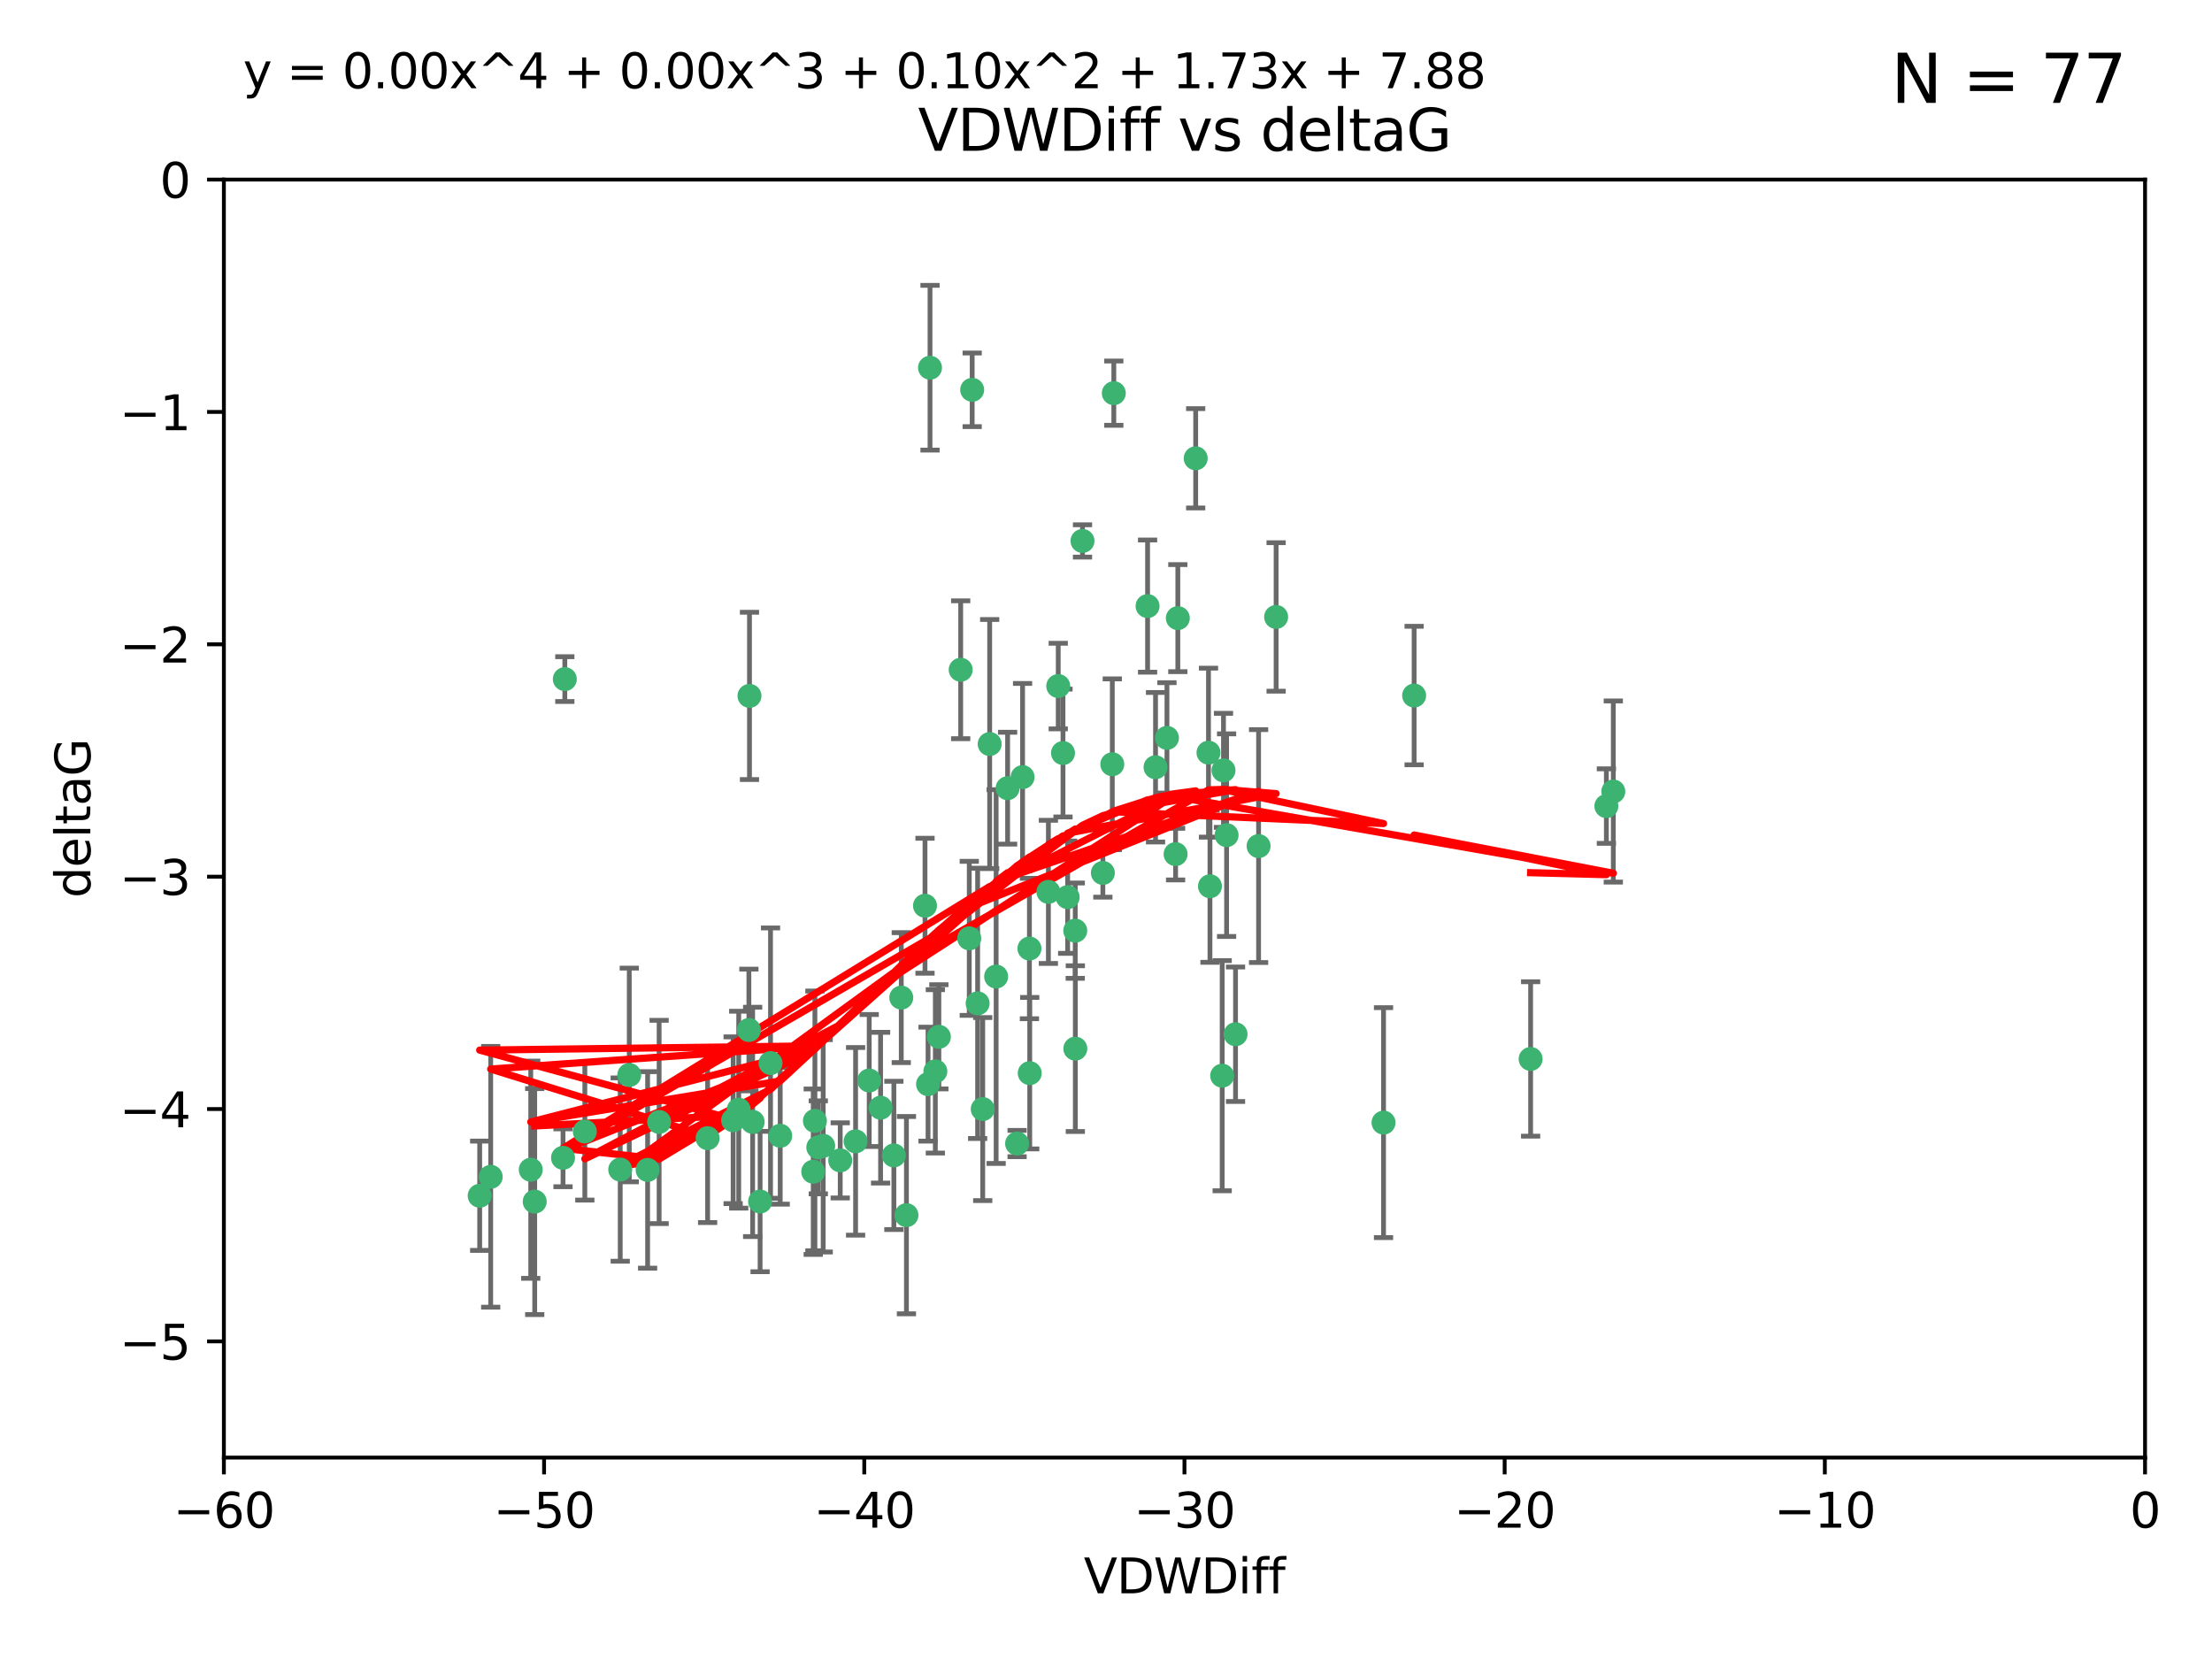 <?xml version="1.0" encoding="utf-8" standalone="no"?>
<!DOCTYPE svg PUBLIC "-//W3C//DTD SVG 1.1//EN"
  "http://www.w3.org/Graphics/SVG/1.1/DTD/svg11.dtd">
<svg xmlns:xlink="http://www.w3.org/1999/xlink" width="460.8pt" height="345.6pt" viewBox="0 0 460.8 345.6" xmlns="http://www.w3.org/2000/svg" version="1.1">
 <defs>
  <style type="text/css">*{stroke-linejoin: round; stroke-linecap: butt}</style>
 </defs>
 <g id="figure_1">
  <g id="patch_1">
   <path d="M 0 345.6 
L 460.8 345.6 
L 460.8 0 
L 0 0 
z
" style="fill: #ffffff"/>
  </g>
  <g id="axes_1">
   <g id="patch_2">
    <path d="M 46.64 303.64 
L 446.85 303.64 
L 446.85 37.411 
L 46.64 37.411 
z
" style="fill: #ffffff"/>
   </g>
   <g id="PathCollection_1">
    <defs>
     <path id="m364af6dcf5" d="M 0 1.118 
C 0.297 1.118 0.581 1 0.791 0.791 
C 1 0.581 1.118 0.297 1.118 0 
C 1.118 -0.297 1 -0.581 0.791 -0.791 
C 0.581 -1 0.297 -1.118 0 -1.118 
C -0.297 -1.118 -0.581 -1 -0.791 -0.791 
C -1 -0.581 -1.118 -0.297 -1.118 0 
C -1.118 0.297 -1 0.581 -0.791 0.791 
C -0.581 1 -0.297 1.118 0 1.118 
z
" style="stroke: #3cb371"/>
    </defs>
    <g clip-path="url(#p3b9bb4203b)">
     <use xlink:href="#m364af6dcf5" x="111.391" y="250.316" style="fill: #3cb371; stroke: #3cb371"/>
     <use xlink:href="#m364af6dcf5" x="153.89" y="231.167" style="fill: #3cb371; stroke: #3cb371"/>
     <use xlink:href="#m364af6dcf5" x="147.41" y="237.101" style="fill: #3cb371; stroke: #3cb371"/>
     <use xlink:href="#m364af6dcf5" x="102.222" y="245.151" style="fill: #3cb371; stroke: #3cb371"/>
     <use xlink:href="#m364af6dcf5" x="170.466" y="239.012" style="fill: #3cb371; stroke: #3cb371"/>
     <use xlink:href="#m364af6dcf5" x="99.927" y="249.096" style="fill: #3cb371; stroke: #3cb371"/>
     <use xlink:href="#m364af6dcf5" x="152.724" y="233.364" style="fill: #3cb371; stroke: #3cb371"/>
     <use xlink:href="#m364af6dcf5" x="129.205" y="243.641" style="fill: #3cb371; stroke: #3cb371"/>
     <use xlink:href="#m364af6dcf5" x="160.515" y="221.462" style="fill: #3cb371; stroke: #3cb371"/>
     <use xlink:href="#m364af6dcf5" x="181.071" y="225.088" style="fill: #3cb371; stroke: #3cb371"/>
     <use xlink:href="#m364af6dcf5" x="169.761" y="233.502" style="fill: #3cb371; stroke: #3cb371"/>
     <use xlink:href="#m364af6dcf5" x="110.566" y="243.675" style="fill: #3cb371; stroke: #3cb371"/>
     <use xlink:href="#m364af6dcf5" x="162.533" y="236.602" style="fill: #3cb371; stroke: #3cb371"/>
     <use xlink:href="#m364af6dcf5" x="171.486" y="238.695" style="fill: #3cb371; stroke: #3cb371"/>
     <use xlink:href="#m364af6dcf5" x="186.209" y="240.695" style="fill: #3cb371; stroke: #3cb371"/>
     <use xlink:href="#m364af6dcf5" x="131.089" y="223.937" style="fill: #3cb371; stroke: #3cb371"/>
     <use xlink:href="#m364af6dcf5" x="134.911" y="243.713" style="fill: #3cb371; stroke: #3cb371"/>
     <use xlink:href="#m364af6dcf5" x="156.79" y="233.712" style="fill: #3cb371; stroke: #3cb371"/>
     <use xlink:href="#m364af6dcf5" x="156.007" y="214.57" style="fill: #3cb371; stroke: #3cb371"/>
     <use xlink:href="#m364af6dcf5" x="175.035" y="241.73" style="fill: #3cb371; stroke: #3cb371"/>
     <use xlink:href="#m364af6dcf5" x="121.832" y="235.714" style="fill: #3cb371; stroke: #3cb371"/>
     <use xlink:href="#m364af6dcf5" x="169.413" y="244.088" style="fill: #3cb371; stroke: #3cb371"/>
     <use xlink:href="#m364af6dcf5" x="117.663" y="141.469" style="fill: #3cb371; stroke: #3cb371"/>
     <use xlink:href="#m364af6dcf5" x="193.74" y="76.602" style="fill: #3cb371; stroke: #3cb371"/>
     <use xlink:href="#m364af6dcf5" x="206.168" y="154.998" style="fill: #3cb371; stroke: #3cb371"/>
     <use xlink:href="#m364af6dcf5" x="117.288" y="241.193" style="fill: #3cb371; stroke: #3cb371"/>
     <use xlink:href="#m364af6dcf5" x="137.308" y="233.723" style="fill: #3cb371; stroke: #3cb371"/>
     <use xlink:href="#m364af6dcf5" x="158.341" y="250.302" style="fill: #3cb371; stroke: #3cb371"/>
     <use xlink:href="#m364af6dcf5" x="156.132" y="144.965" style="fill: #3cb371; stroke: #3cb371"/>
     <use xlink:href="#m364af6dcf5" x="214.511" y="223.559" style="fill: #3cb371; stroke: #3cb371"/>
     <use xlink:href="#m364af6dcf5" x="201.915" y="195.473" style="fill: #3cb371; stroke: #3cb371"/>
     <use xlink:href="#m364af6dcf5" x="223.993" y="193.873" style="fill: #3cb371; stroke: #3cb371"/>
     <use xlink:href="#m364af6dcf5" x="211.88" y="238.222" style="fill: #3cb371; stroke: #3cb371"/>
     <use xlink:href="#m364af6dcf5" x="178.237" y="237.76" style="fill: #3cb371; stroke: #3cb371"/>
     <use xlink:href="#m364af6dcf5" x="188.828" y="253.138" style="fill: #3cb371; stroke: #3cb371"/>
     <use xlink:href="#m364af6dcf5" x="224.011" y="218.451" style="fill: #3cb371; stroke: #3cb371"/>
     <use xlink:href="#m364af6dcf5" x="193.329" y="225.849" style="fill: #3cb371; stroke: #3cb371"/>
     <use xlink:href="#m364af6dcf5" x="202.523" y="81.207" style="fill: #3cb371; stroke: #3cb371"/>
     <use xlink:href="#m364af6dcf5" x="204.72" y="231.04" style="fill: #3cb371; stroke: #3cb371"/>
     <use xlink:href="#m364af6dcf5" x="245.364" y="128.766" style="fill: #3cb371; stroke: #3cb371"/>
     <use xlink:href="#m364af6dcf5" x="183.443" y="230.756" style="fill: #3cb371; stroke: #3cb371"/>
     <use xlink:href="#m364af6dcf5" x="195.583" y="215.989" style="fill: #3cb371; stroke: #3cb371"/>
     <use xlink:href="#m364af6dcf5" x="209.904" y="164.196" style="fill: #3cb371; stroke: #3cb371"/>
     <use xlink:href="#m364af6dcf5" x="207.515" y="203.435" style="fill: #3cb371; stroke: #3cb371"/>
     <use xlink:href="#m364af6dcf5" x="262.187" y="176.253" style="fill: #3cb371; stroke: #3cb371"/>
     <use xlink:href="#m364af6dcf5" x="200.128" y="139.522" style="fill: #3cb371; stroke: #3cb371"/>
     <use xlink:href="#m364af6dcf5" x="213.022" y="161.887" style="fill: #3cb371; stroke: #3cb371"/>
     <use xlink:href="#m364af6dcf5" x="220.451" y="142.919" style="fill: #3cb371; stroke: #3cb371"/>
     <use xlink:href="#m364af6dcf5" x="218.4" y="185.794" style="fill: #3cb371; stroke: #3cb371"/>
     <use xlink:href="#m364af6dcf5" x="232.028" y="81.905" style="fill: #3cb371; stroke: #3cb371"/>
     <use xlink:href="#m364af6dcf5" x="240.72" y="159.828" style="fill: #3cb371; stroke: #3cb371"/>
     <use xlink:href="#m364af6dcf5" x="244.897" y="177.928" style="fill: #3cb371; stroke: #3cb371"/>
     <use xlink:href="#m364af6dcf5" x="249.084" y="95.473" style="fill: #3cb371; stroke: #3cb371"/>
     <use xlink:href="#m364af6dcf5" x="229.746" y="181.846" style="fill: #3cb371; stroke: #3cb371"/>
     <use xlink:href="#m364af6dcf5" x="225.505" y="112.689" style="fill: #3cb371; stroke: #3cb371"/>
     <use xlink:href="#m364af6dcf5" x="192.695" y="188.681" style="fill: #3cb371; stroke: #3cb371"/>
     <use xlink:href="#m364af6dcf5" x="194.849" y="223.183" style="fill: #3cb371; stroke: #3cb371"/>
     <use xlink:href="#m364af6dcf5" x="214.448" y="197.597" style="fill: #3cb371; stroke: #3cb371"/>
     <use xlink:href="#m364af6dcf5" x="203.66" y="209.019" style="fill: #3cb371; stroke: #3cb371"/>
     <use xlink:href="#m364af6dcf5" x="221.442" y="156.873" style="fill: #3cb371; stroke: #3cb371"/>
     <use xlink:href="#m364af6dcf5" x="187.751" y="207.82" style="fill: #3cb371; stroke: #3cb371"/>
     <use xlink:href="#m364af6dcf5" x="251.752" y="156.793" style="fill: #3cb371; stroke: #3cb371"/>
     <use xlink:href="#m364af6dcf5" x="255.522" y="173.979" style="fill: #3cb371; stroke: #3cb371"/>
     <use xlink:href="#m364af6dcf5" x="239.062" y="126.26" style="fill: #3cb371; stroke: #3cb371"/>
     <use xlink:href="#m364af6dcf5" x="222.412" y="186.895" style="fill: #3cb371; stroke: #3cb371"/>
     <use xlink:href="#m364af6dcf5" x="265.84" y="128.52" style="fill: #3cb371; stroke: #3cb371"/>
     <use xlink:href="#m364af6dcf5" x="254.876" y="160.478" style="fill: #3cb371; stroke: #3cb371"/>
     <use xlink:href="#m364af6dcf5" x="252.06" y="184.622" style="fill: #3cb371; stroke: #3cb371"/>
     <use xlink:href="#m364af6dcf5" x="254.602" y="224.085" style="fill: #3cb371; stroke: #3cb371"/>
     <use xlink:href="#m364af6dcf5" x="288.215" y="233.861" style="fill: #3cb371; stroke: #3cb371"/>
     <use xlink:href="#m364af6dcf5" x="231.711" y="159.21" style="fill: #3cb371; stroke: #3cb371"/>
     <use xlink:href="#m364af6dcf5" x="257.384" y="215.451" style="fill: #3cb371; stroke: #3cb371"/>
     <use xlink:href="#m364af6dcf5" x="243.098" y="153.713" style="fill: #3cb371; stroke: #3cb371"/>
     <use xlink:href="#m364af6dcf5" x="336.082" y="164.886" style="fill: #3cb371; stroke: #3cb371"/>
     <use xlink:href="#m364af6dcf5" x="294.588" y="144.894" style="fill: #3cb371; stroke: #3cb371"/>
     <use xlink:href="#m364af6dcf5" x="334.635" y="167.925" style="fill: #3cb371; stroke: #3cb371"/>
     <use xlink:href="#m364af6dcf5" x="318.857" y="220.6" style="fill: #3cb371; stroke: #3cb371"/>
    </g>
   </g>
   <g id="matplotlib.axis_1">
    <g id="xtick_1">
     <g id="line2d_1">
      <defs>
       <path id="m3ef38b5db6" d="M 0 0 
L 0 3.5 
" style="stroke: #000000; stroke-width: 0.8"/>
      </defs>
      <g>
       <use xlink:href="#m3ef38b5db6" x="46.64" y="303.64" style="stroke: #000000; stroke-width: 0.8"/>
      </g>
     </g>
     <g id="text_1">
      <!-- −60 -->
      <g transform="translate(36.088 318.238)scale(0.1 -0.1)">
       <defs>
        <path id="DejaVuSans-2212" d="M 678 2272 
L 4684 2272 
L 4684 1741 
L 678 1741 
L 678 2272 
z
" transform="scale(0.016)"/>
        <path id="DejaVuSans-36" d="M 2113 2584 
Q 1688 2584 1439 2293 
Q 1191 2003 1191 1497 
Q 1191 994 1439 701 
Q 1688 409 2113 409 
Q 2538 409 2786 701 
Q 3034 994 3034 1497 
Q 3034 2003 2786 2293 
Q 2538 2584 2113 2584 
z
M 3366 4563 
L 3366 3988 
Q 3128 4100 2886 4159 
Q 2644 4219 2406 4219 
Q 1781 4219 1451 3797 
Q 1122 3375 1075 2522 
Q 1259 2794 1537 2939 
Q 1816 3084 2150 3084 
Q 2853 3084 3261 2657 
Q 3669 2231 3669 1497 
Q 3669 778 3244 343 
Q 2819 -91 2113 -91 
Q 1303 -91 875 529 
Q 447 1150 447 2328 
Q 447 3434 972 4092 
Q 1497 4750 2381 4750 
Q 2619 4750 2861 4703 
Q 3103 4656 3366 4563 
z
" transform="scale(0.016)"/>
        <path id="DejaVuSans-30" d="M 2034 4250 
Q 1547 4250 1301 3770 
Q 1056 3291 1056 2328 
Q 1056 1369 1301 889 
Q 1547 409 2034 409 
Q 2525 409 2770 889 
Q 3016 1369 3016 2328 
Q 3016 3291 2770 3770 
Q 2525 4250 2034 4250 
z
M 2034 4750 
Q 2819 4750 3233 4129 
Q 3647 3509 3647 2328 
Q 3647 1150 3233 529 
Q 2819 -91 2034 -91 
Q 1250 -91 836 529 
Q 422 1150 422 2328 
Q 422 3509 836 4129 
Q 1250 4750 2034 4750 
z
" transform="scale(0.016)"/>
       </defs>
       <use xlink:href="#DejaVuSans-2212"/>
       <use xlink:href="#DejaVuSans-36" x="83.789"/>
       <use xlink:href="#DejaVuSans-30" x="147.412"/>
      </g>
     </g>
    </g>
    <g id="xtick_2">
     <g id="line2d_2">
      <g>
       <use xlink:href="#m3ef38b5db6" x="113.342" y="303.64" style="stroke: #000000; stroke-width: 0.8"/>
      </g>
     </g>
     <g id="text_2">
      <!-- −50 -->
      <g transform="translate(102.789 318.238)scale(0.1 -0.1)">
       <defs>
        <path id="DejaVuSans-35" d="M 691 4666 
L 3169 4666 
L 3169 4134 
L 1269 4134 
L 1269 2991 
Q 1406 3038 1543 3061 
Q 1681 3084 1819 3084 
Q 2600 3084 3056 2656 
Q 3513 2228 3513 1497 
Q 3513 744 3044 326 
Q 2575 -91 1722 -91 
Q 1428 -91 1123 -41 
Q 819 9 494 109 
L 494 744 
Q 775 591 1075 516 
Q 1375 441 1709 441 
Q 2250 441 2565 725 
Q 2881 1009 2881 1497 
Q 2881 1984 2565 2268 
Q 2250 2553 1709 2553 
Q 1456 2553 1204 2497 
Q 953 2441 691 2322 
L 691 4666 
z
" transform="scale(0.016)"/>
       </defs>
       <use xlink:href="#DejaVuSans-2212"/>
       <use xlink:href="#DejaVuSans-35" x="83.789"/>
       <use xlink:href="#DejaVuSans-30" x="147.412"/>
      </g>
     </g>
    </g>
    <g id="xtick_3">
     <g id="line2d_3">
      <g>
       <use xlink:href="#m3ef38b5db6" x="180.043" y="303.64" style="stroke: #000000; stroke-width: 0.8"/>
      </g>
     </g>
     <g id="text_3">
      <!-- −40 -->
      <g transform="translate(169.491 318.238)scale(0.1 -0.1)">
       <defs>
        <path id="DejaVuSans-34" d="M 2419 4116 
L 825 1625 
L 2419 1625 
L 2419 4116 
z
M 2253 4666 
L 3047 4666 
L 3047 1625 
L 3713 1625 
L 3713 1100 
L 3047 1100 
L 3047 0 
L 2419 0 
L 2419 1100 
L 313 1100 
L 313 1709 
L 2253 4666 
z
" transform="scale(0.016)"/>
       </defs>
       <use xlink:href="#DejaVuSans-2212"/>
       <use xlink:href="#DejaVuSans-34" x="83.789"/>
       <use xlink:href="#DejaVuSans-30" x="147.412"/>
      </g>
     </g>
    </g>
    <g id="xtick_4">
     <g id="line2d_4">
      <g>
       <use xlink:href="#m3ef38b5db6" x="246.745" y="303.64" style="stroke: #000000; stroke-width: 0.8"/>
      </g>
     </g>
     <g id="text_4">
      <!-- −30 -->
      <g transform="translate(236.193 318.238)scale(0.1 -0.1)">
       <defs>
        <path id="DejaVuSans-33" d="M 2597 2516 
Q 3050 2419 3304 2112 
Q 3559 1806 3559 1356 
Q 3559 666 3084 287 
Q 2609 -91 1734 -91 
Q 1441 -91 1130 -33 
Q 819 25 488 141 
L 488 750 
Q 750 597 1062 519 
Q 1375 441 1716 441 
Q 2309 441 2620 675 
Q 2931 909 2931 1356 
Q 2931 1769 2642 2001 
Q 2353 2234 1838 2234 
L 1294 2234 
L 1294 2753 
L 1863 2753 
Q 2328 2753 2575 2939 
Q 2822 3125 2822 3475 
Q 2822 3834 2567 4026 
Q 2313 4219 1838 4219 
Q 1578 4219 1281 4162 
Q 984 4106 628 3988 
L 628 4550 
Q 988 4650 1302 4700 
Q 1616 4750 1894 4750 
Q 2613 4750 3031 4423 
Q 3450 4097 3450 3541 
Q 3450 3153 3228 2886 
Q 3006 2619 2597 2516 
z
" transform="scale(0.016)"/>
       </defs>
       <use xlink:href="#DejaVuSans-2212"/>
       <use xlink:href="#DejaVuSans-33" x="83.789"/>
       <use xlink:href="#DejaVuSans-30" x="147.412"/>
      </g>
     </g>
    </g>
    <g id="xtick_5">
     <g id="line2d_5">
      <g>
       <use xlink:href="#m3ef38b5db6" x="313.447" y="303.64" style="stroke: #000000; stroke-width: 0.8"/>
      </g>
     </g>
     <g id="text_5">
      <!-- −20 -->
      <g transform="translate(302.894 318.238)scale(0.1 -0.1)">
       <defs>
        <path id="DejaVuSans-32" d="M 1228 531 
L 3431 531 
L 3431 0 
L 469 0 
L 469 531 
Q 828 903 1448 1529 
Q 2069 2156 2228 2338 
Q 2531 2678 2651 2914 
Q 2772 3150 2772 3378 
Q 2772 3750 2511 3984 
Q 2250 4219 1831 4219 
Q 1534 4219 1204 4116 
Q 875 4013 500 3803 
L 500 4441 
Q 881 4594 1212 4672 
Q 1544 4750 1819 4750 
Q 2544 4750 2975 4387 
Q 3406 4025 3406 3419 
Q 3406 3131 3298 2873 
Q 3191 2616 2906 2266 
Q 2828 2175 2409 1742 
Q 1991 1309 1228 531 
z
" transform="scale(0.016)"/>
       </defs>
       <use xlink:href="#DejaVuSans-2212"/>
       <use xlink:href="#DejaVuSans-32" x="83.789"/>
       <use xlink:href="#DejaVuSans-30" x="147.412"/>
      </g>
     </g>
    </g>
    <g id="xtick_6">
     <g id="line2d_6">
      <g>
       <use xlink:href="#m3ef38b5db6" x="380.148" y="303.64" style="stroke: #000000; stroke-width: 0.8"/>
      </g>
     </g>
     <g id="text_6">
      <!-- −10 -->
      <g transform="translate(369.596 318.238)scale(0.1 -0.1)">
       <defs>
        <path id="DejaVuSans-31" d="M 794 531 
L 1825 531 
L 1825 4091 
L 703 3866 
L 703 4441 
L 1819 4666 
L 2450 4666 
L 2450 531 
L 3481 531 
L 3481 0 
L 794 0 
L 794 531 
z
" transform="scale(0.016)"/>
       </defs>
       <use xlink:href="#DejaVuSans-2212"/>
       <use xlink:href="#DejaVuSans-31" x="83.789"/>
       <use xlink:href="#DejaVuSans-30" x="147.412"/>
      </g>
     </g>
    </g>
    <g id="xtick_7">
     <g id="line2d_7">
      <g>
       <use xlink:href="#m3ef38b5db6" x="446.85" y="303.64" style="stroke: #000000; stroke-width: 0.8"/>
      </g>
     </g>
     <g id="text_7">
      <!-- 0 -->
      <g transform="translate(443.669 318.238)scale(0.1 -0.1)">
       <use xlink:href="#DejaVuSans-30"/>
      </g>
     </g>
    </g>
    <g id="text_8">
     <!-- VDWDiff -->
     <g transform="translate(225.772 331.917)scale(0.1 -0.1)">
      <defs>
       <path id="DejaVuSans-56" d="M 1831 0 
L 50 4666 
L 709 4666 
L 2188 738 
L 3669 4666 
L 4325 4666 
L 2547 0 
L 1831 0 
z
" transform="scale(0.016)"/>
       <path id="DejaVuSans-44" d="M 1259 4147 
L 1259 519 
L 2022 519 
Q 2988 519 3436 956 
Q 3884 1394 3884 2338 
Q 3884 3275 3436 3711 
Q 2988 4147 2022 4147 
L 1259 4147 
z
M 628 4666 
L 1925 4666 
Q 3281 4666 3915 4102 
Q 4550 3538 4550 2338 
Q 4550 1131 3912 565 
Q 3275 0 1925 0 
L 628 0 
L 628 4666 
z
" transform="scale(0.016)"/>
       <path id="DejaVuSans-57" d="M 213 4666 
L 850 4666 
L 1831 722 
L 2809 4666 
L 3519 4666 
L 4500 722 
L 5478 4666 
L 6119 4666 
L 4947 0 
L 4153 0 
L 3169 4050 
L 2175 0 
L 1381 0 
L 213 4666 
z
" transform="scale(0.016)"/>
       <path id="DejaVuSans-69" d="M 603 3500 
L 1178 3500 
L 1178 0 
L 603 0 
L 603 3500 
z
M 603 4863 
L 1178 4863 
L 1178 4134 
L 603 4134 
L 603 4863 
z
" transform="scale(0.016)"/>
       <path id="DejaVuSans-66" d="M 2375 4863 
L 2375 4384 
L 1825 4384 
Q 1516 4384 1395 4259 
Q 1275 4134 1275 3809 
L 1275 3500 
L 2222 3500 
L 2222 3053 
L 1275 3053 
L 1275 0 
L 697 0 
L 697 3053 
L 147 3053 
L 147 3500 
L 697 3500 
L 697 3744 
Q 697 4328 969 4595 
Q 1241 4863 1831 4863 
L 2375 4863 
z
" transform="scale(0.016)"/>
      </defs>
      <use xlink:href="#DejaVuSans-56"/>
      <use xlink:href="#DejaVuSans-44" x="68.408"/>
      <use xlink:href="#DejaVuSans-57" x="145.41"/>
      <use xlink:href="#DejaVuSans-44" x="244.287"/>
      <use xlink:href="#DejaVuSans-69" x="321.289"/>
      <use xlink:href="#DejaVuSans-66" x="349.072"/>
      <use xlink:href="#DejaVuSans-66" x="384.277"/>
     </g>
    </g>
   </g>
   <g id="matplotlib.axis_2">
    <g id="ytick_1">
     <g id="line2d_8">
      <defs>
       <path id="m43891501a4" d="M 0 0 
L -3.5 0 
" style="stroke: #000000; stroke-width: 0.8"/>
      </defs>
      <g>
       <use xlink:href="#m43891501a4" x="46.64" y="279.437" style="stroke: #000000; stroke-width: 0.8"/>
      </g>
     </g>
     <g id="text_9">
      <!-- −5 -->
      <g transform="translate(24.898 283.237)scale(0.1 -0.1)">
       <use xlink:href="#DejaVuSans-2212"/>
       <use xlink:href="#DejaVuSans-35" x="83.789"/>
      </g>
     </g>
    </g>
    <g id="ytick_2">
     <g id="line2d_9">
      <g>
       <use xlink:href="#m43891501a4" x="46.64" y="231.032" style="stroke: #000000; stroke-width: 0.8"/>
      </g>
     </g>
     <g id="text_10">
      <!-- −4 -->
      <g transform="translate(24.898 234.831)scale(0.1 -0.1)">
       <use xlink:href="#DejaVuSans-2212"/>
       <use xlink:href="#DejaVuSans-34" x="83.789"/>
      </g>
     </g>
    </g>
    <g id="ytick_3">
     <g id="line2d_10">
      <g>
       <use xlink:href="#m43891501a4" x="46.64" y="182.627" style="stroke: #000000; stroke-width: 0.8"/>
      </g>
     </g>
     <g id="text_11">
      <!-- −3 -->
      <g transform="translate(24.898 186.426)scale(0.1 -0.1)">
       <use xlink:href="#DejaVuSans-2212"/>
       <use xlink:href="#DejaVuSans-33" x="83.789"/>
      </g>
     </g>
    </g>
    <g id="ytick_4">
     <g id="line2d_11">
      <g>
       <use xlink:href="#m43891501a4" x="46.64" y="134.222" style="stroke: #000000; stroke-width: 0.8"/>
      </g>
     </g>
     <g id="text_12">
      <!-- −2 -->
      <g transform="translate(24.898 138.021)scale(0.1 -0.1)">
       <use xlink:href="#DejaVuSans-2212"/>
       <use xlink:href="#DejaVuSans-32" x="83.789"/>
      </g>
     </g>
    </g>
    <g id="ytick_5">
     <g id="line2d_12">
      <g>
       <use xlink:href="#m43891501a4" x="46.64" y="85.816" style="stroke: #000000; stroke-width: 0.8"/>
      </g>
     </g>
     <g id="text_13">
      <!-- −1 -->
      <g transform="translate(24.898 89.616)scale(0.1 -0.1)">
       <use xlink:href="#DejaVuSans-2212"/>
       <use xlink:href="#DejaVuSans-31" x="83.789"/>
      </g>
     </g>
    </g>
    <g id="ytick_6">
     <g id="line2d_13">
      <g>
       <use xlink:href="#m43891501a4" x="46.64" y="37.411" style="stroke: #000000; stroke-width: 0.8"/>
      </g>
     </g>
     <g id="text_14">
      <!-- 0 -->
      <g transform="translate(33.278 41.21)scale(0.1 -0.1)">
       <use xlink:href="#DejaVuSans-30"/>
      </g>
     </g>
    </g>
    <g id="text_15">
     <!-- deltaG -->
     <g transform="translate(18.818 187.064)rotate(-90)scale(0.1 -0.1)">
      <defs>
       <path id="DejaVuSans-64" d="M 2906 2969 
L 2906 4863 
L 3481 4863 
L 3481 0 
L 2906 0 
L 2906 525 
Q 2725 213 2448 61 
Q 2172 -91 1784 -91 
Q 1150 -91 751 415 
Q 353 922 353 1747 
Q 353 2572 751 3078 
Q 1150 3584 1784 3584 
Q 2172 3584 2448 3432 
Q 2725 3281 2906 2969 
z
M 947 1747 
Q 947 1113 1208 752 
Q 1469 391 1925 391 
Q 2381 391 2643 752 
Q 2906 1113 2906 1747 
Q 2906 2381 2643 2742 
Q 2381 3103 1925 3103 
Q 1469 3103 1208 2742 
Q 947 2381 947 1747 
z
" transform="scale(0.016)"/>
       <path id="DejaVuSans-65" d="M 3597 1894 
L 3597 1613 
L 953 1613 
Q 991 1019 1311 708 
Q 1631 397 2203 397 
Q 2534 397 2845 478 
Q 3156 559 3463 722 
L 3463 178 
Q 3153 47 2828 -22 
Q 2503 -91 2169 -91 
Q 1331 -91 842 396 
Q 353 884 353 1716 
Q 353 2575 817 3079 
Q 1281 3584 2069 3584 
Q 2775 3584 3186 3129 
Q 3597 2675 3597 1894 
z
M 3022 2063 
Q 3016 2534 2758 2815 
Q 2500 3097 2075 3097 
Q 1594 3097 1305 2825 
Q 1016 2553 972 2059 
L 3022 2063 
z
" transform="scale(0.016)"/>
       <path id="DejaVuSans-6c" d="M 603 4863 
L 1178 4863 
L 1178 0 
L 603 0 
L 603 4863 
z
" transform="scale(0.016)"/>
       <path id="DejaVuSans-74" d="M 1172 4494 
L 1172 3500 
L 2356 3500 
L 2356 3053 
L 1172 3053 
L 1172 1153 
Q 1172 725 1289 603 
Q 1406 481 1766 481 
L 2356 481 
L 2356 0 
L 1766 0 
Q 1100 0 847 248 
Q 594 497 594 1153 
L 594 3053 
L 172 3053 
L 172 3500 
L 594 3500 
L 594 4494 
L 1172 4494 
z
" transform="scale(0.016)"/>
       <path id="DejaVuSans-61" d="M 2194 1759 
Q 1497 1759 1228 1600 
Q 959 1441 959 1056 
Q 959 750 1161 570 
Q 1363 391 1709 391 
Q 2188 391 2477 730 
Q 2766 1069 2766 1631 
L 2766 1759 
L 2194 1759 
z
M 3341 1997 
L 3341 0 
L 2766 0 
L 2766 531 
Q 2569 213 2275 61 
Q 1981 -91 1556 -91 
Q 1019 -91 701 211 
Q 384 513 384 1019 
Q 384 1609 779 1909 
Q 1175 2209 1959 2209 
L 2766 2209 
L 2766 2266 
Q 2766 2663 2505 2880 
Q 2244 3097 1772 3097 
Q 1472 3097 1187 3025 
Q 903 2953 641 2809 
L 641 3341 
Q 956 3463 1253 3523 
Q 1550 3584 1831 3584 
Q 2591 3584 2966 3190 
Q 3341 2797 3341 1997 
z
" transform="scale(0.016)"/>
       <path id="DejaVuSans-47" d="M 3809 666 
L 3809 1919 
L 2778 1919 
L 2778 2438 
L 4434 2438 
L 4434 434 
Q 4069 175 3628 42 
Q 3188 -91 2688 -91 
Q 1594 -91 976 548 
Q 359 1188 359 2328 
Q 359 3472 976 4111 
Q 1594 4750 2688 4750 
Q 3144 4750 3555 4637 
Q 3966 4525 4313 4306 
L 4313 3634 
Q 3963 3931 3569 4081 
Q 3175 4231 2741 4231 
Q 1884 4231 1454 3753 
Q 1025 3275 1025 2328 
Q 1025 1384 1454 906 
Q 1884 428 2741 428 
Q 3075 428 3337 486 
Q 3600 544 3809 666 
z
" transform="scale(0.016)"/>
      </defs>
      <use xlink:href="#DejaVuSans-64"/>
      <use xlink:href="#DejaVuSans-65" x="63.477"/>
      <use xlink:href="#DejaVuSans-6c" x="125"/>
      <use xlink:href="#DejaVuSans-74" x="152.783"/>
      <use xlink:href="#DejaVuSans-61" x="191.992"/>
      <use xlink:href="#DejaVuSans-47" x="253.271"/>
     </g>
    </g>
   </g>
   <g id="LineCollection_1">
    <path d="M 111.391 273.851 
L 111.391 226.78 
" clip-path="url(#p3b9bb4203b)" style="fill: none; stroke: #696969"/>
    <path d="M 153.89 251.678 
L 153.89 210.656 
" clip-path="url(#p3b9bb4203b)" style="fill: none; stroke: #696969"/>
    <path d="M 147.41 254.682 
L 147.41 219.519 
" clip-path="url(#p3b9bb4203b)" style="fill: none; stroke: #696969"/>
    <path d="M 102.222 272.312 
L 102.222 217.99 
" clip-path="url(#p3b9bb4203b)" style="fill: none; stroke: #696969"/>
    <path d="M 170.466 248.696 
L 170.466 229.327 
" clip-path="url(#p3b9bb4203b)" style="fill: none; stroke: #696969"/>
    <path d="M 99.927 260.481 
L 99.927 237.71 
" clip-path="url(#p3b9bb4203b)" style="fill: none; stroke: #696969"/>
    <path d="M 152.724 250.731 
L 152.724 215.997 
" clip-path="url(#p3b9bb4203b)" style="fill: none; stroke: #696969"/>
    <path d="M 129.205 262.737 
L 129.205 224.544 
" clip-path="url(#p3b9bb4203b)" style="fill: none; stroke: #696969"/>
    <path d="M 160.515 249.617 
L 160.515 193.307 
" clip-path="url(#p3b9bb4203b)" style="fill: none; stroke: #696969"/>
    <path d="M 181.071 238.836 
L 181.071 211.34 
" clip-path="url(#p3b9bb4203b)" style="fill: none; stroke: #696969"/>
    <path d="M 169.761 260.554 
L 169.761 206.45 
" clip-path="url(#p3b9bb4203b)" style="fill: none; stroke: #696969"/>
    <path d="M 110.566 266.303 
L 110.566 221.048 
" clip-path="url(#p3b9bb4203b)" style="fill: none; stroke: #696969"/>
    <path d="M 162.533 250.846 
L 162.533 222.359 
" clip-path="url(#p3b9bb4203b)" style="fill: none; stroke: #696969"/>
    <path d="M 171.486 260.812 
L 171.486 216.578 
" clip-path="url(#p3b9bb4203b)" style="fill: none; stroke: #696969"/>
    <path d="M 186.209 256.139 
L 186.209 225.251 
" clip-path="url(#p3b9bb4203b)" style="fill: none; stroke: #696969"/>
    <path d="M 131.089 246.2 
L 131.089 201.674 
" clip-path="url(#p3b9bb4203b)" style="fill: none; stroke: #696969"/>
    <path d="M 134.911 264.178 
L 134.911 223.248 
" clip-path="url(#p3b9bb4203b)" style="fill: none; stroke: #696969"/>
    <path d="M 156.79 257.598 
L 156.79 209.826 
" clip-path="url(#p3b9bb4203b)" style="fill: none; stroke: #696969"/>
    <path d="M 156.007 227.251 
L 156.007 201.889 
" clip-path="url(#p3b9bb4203b)" style="fill: none; stroke: #696969"/>
    <path d="M 175.035 249.557 
L 175.035 233.903 
" clip-path="url(#p3b9bb4203b)" style="fill: none; stroke: #696969"/>
    <path d="M 121.832 250 
L 121.832 221.428 
" clip-path="url(#p3b9bb4203b)" style="fill: none; stroke: #696969"/>
    <path d="M 169.413 261.318 
L 169.413 226.858 
" clip-path="url(#p3b9bb4203b)" style="fill: none; stroke: #696969"/>
    <path d="M 117.663 146.137 
L 117.663 136.802 
" clip-path="url(#p3b9bb4203b)" style="fill: none; stroke: #696969"/>
    <path d="M 193.74 93.762 
L 193.74 59.442 
" clip-path="url(#p3b9bb4203b)" style="fill: none; stroke: #696969"/>
    <path d="M 206.168 180.94 
L 206.168 129.056 
" clip-path="url(#p3b9bb4203b)" style="fill: none; stroke: #696969"/>
    <path d="M 117.288 247.22 
L 117.288 235.166 
" clip-path="url(#p3b9bb4203b)" style="fill: none; stroke: #696969"/>
    <path d="M 137.308 254.896 
L 137.308 212.549 
" clip-path="url(#p3b9bb4203b)" style="fill: none; stroke: #696969"/>
    <path d="M 158.341 264.925 
L 158.341 235.679 
" clip-path="url(#p3b9bb4203b)" style="fill: none; stroke: #696969"/>
    <path d="M 156.132 162.389 
L 156.132 127.541 
" clip-path="url(#p3b9bb4203b)" style="fill: none; stroke: #696969"/>
    <path d="M 214.511 239.336 
L 214.511 207.781 
" clip-path="url(#p3b9bb4203b)" style="fill: none; stroke: #696969"/>
    <path d="M 201.915 211.518 
L 201.915 179.428 
" clip-path="url(#p3b9bb4203b)" style="fill: none; stroke: #696969"/>
    <path d="M 223.993 203.802 
L 223.993 183.944 
" clip-path="url(#p3b9bb4203b)" style="fill: none; stroke: #696969"/>
    <path d="M 211.88 240.963 
L 211.88 235.481 
" clip-path="url(#p3b9bb4203b)" style="fill: none; stroke: #696969"/>
    <path d="M 178.237 257.301 
L 178.237 218.218 
" clip-path="url(#p3b9bb4203b)" style="fill: none; stroke: #696969"/>
    <path d="M 188.828 273.691 
L 188.828 232.586 
" clip-path="url(#p3b9bb4203b)" style="fill: none; stroke: #696969"/>
    <path d="M 224.011 235.713 
L 224.011 201.188 
" clip-path="url(#p3b9bb4203b)" style="fill: none; stroke: #696969"/>
    <path d="M 193.329 237.72 
L 193.329 213.978 
" clip-path="url(#p3b9bb4203b)" style="fill: none; stroke: #696969"/>
    <path d="M 202.523 88.875 
L 202.523 73.539 
" clip-path="url(#p3b9bb4203b)" style="fill: none; stroke: #696969"/>
    <path d="M 204.72 250.104 
L 204.72 211.975 
" clip-path="url(#p3b9bb4203b)" style="fill: none; stroke: #696969"/>
    <path d="M 245.364 139.92 
L 245.364 117.611 
" clip-path="url(#p3b9bb4203b)" style="fill: none; stroke: #696969"/>
    <path d="M 183.443 246.458 
L 183.443 215.054 
" clip-path="url(#p3b9bb4203b)" style="fill: none; stroke: #696969"/>
    <path d="M 195.583 226.845 
L 195.583 205.133 
" clip-path="url(#p3b9bb4203b)" style="fill: none; stroke: #696969"/>
    <path d="M 209.904 175.847 
L 209.904 152.545 
" clip-path="url(#p3b9bb4203b)" style="fill: none; stroke: #696969"/>
    <path d="M 207.515 242.368 
L 207.515 164.502 
" clip-path="url(#p3b9bb4203b)" style="fill: none; stroke: #696969"/>
    <path d="M 262.187 200.512 
L 262.187 151.994 
" clip-path="url(#p3b9bb4203b)" style="fill: none; stroke: #696969"/>
    <path d="M 200.128 153.884 
L 200.128 125.16 
" clip-path="url(#p3b9bb4203b)" style="fill: none; stroke: #696969"/>
    <path d="M 213.022 181.396 
L 213.022 142.378 
" clip-path="url(#p3b9bb4203b)" style="fill: none; stroke: #696969"/>
    <path d="M 220.451 151.833 
L 220.451 134.005 
" clip-path="url(#p3b9bb4203b)" style="fill: none; stroke: #696969"/>
    <path d="M 218.4 200.702 
L 218.4 170.886 
" clip-path="url(#p3b9bb4203b)" style="fill: none; stroke: #696969"/>
    <path d="M 232.028 88.597 
L 232.028 75.213 
" clip-path="url(#p3b9bb4203b)" style="fill: none; stroke: #696969"/>
    <path d="M 240.72 175.402 
L 240.72 144.254 
" clip-path="url(#p3b9bb4203b)" style="fill: none; stroke: #696969"/>
    <path d="M 244.897 183.308 
L 244.897 172.547 
" clip-path="url(#p3b9bb4203b)" style="fill: none; stroke: #696969"/>
    <path d="M 249.084 105.82 
L 249.084 85.126 
" clip-path="url(#p3b9bb4203b)" style="fill: none; stroke: #696969"/>
    <path d="M 229.746 186.895 
L 229.746 176.797 
" clip-path="url(#p3b9bb4203b)" style="fill: none; stroke: #696969"/>
    <path d="M 225.505 116.056 
L 225.505 109.321 
" clip-path="url(#p3b9bb4203b)" style="fill: none; stroke: #696969"/>
    <path d="M 192.695 202.739 
L 192.695 174.624 
" clip-path="url(#p3b9bb4203b)" style="fill: none; stroke: #696969"/>
    <path d="M 194.849 240.197 
L 194.849 206.168 
" clip-path="url(#p3b9bb4203b)" style="fill: none; stroke: #696969"/>
    <path d="M 214.448 212.222 
L 214.448 182.972 
" clip-path="url(#p3b9bb4203b)" style="fill: none; stroke: #696969"/>
    <path d="M 203.66 237.171 
L 203.66 180.866 
" clip-path="url(#p3b9bb4203b)" style="fill: none; stroke: #696969"/>
    <path d="M 221.442 170.189 
L 221.442 143.557 
" clip-path="url(#p3b9bb4203b)" style="fill: none; stroke: #696969"/>
    <path d="M 187.751 221.356 
L 187.751 194.285 
" clip-path="url(#p3b9bb4203b)" style="fill: none; stroke: #696969"/>
    <path d="M 251.752 174.39 
L 251.752 139.196 
" clip-path="url(#p3b9bb4203b)" style="fill: none; stroke: #696969"/>
    <path d="M 255.522 195.085 
L 255.522 152.873 
" clip-path="url(#p3b9bb4203b)" style="fill: none; stroke: #696969"/>
    <path d="M 239.062 140.03 
L 239.062 112.489 
" clip-path="url(#p3b9bb4203b)" style="fill: none; stroke: #696969"/>
    <path d="M 222.412 198.597 
L 222.412 175.193 
" clip-path="url(#p3b9bb4203b)" style="fill: none; stroke: #696969"/>
    <path d="M 265.84 143.982 
L 265.84 113.058 
" clip-path="url(#p3b9bb4203b)" style="fill: none; stroke: #696969"/>
    <path d="M 254.876 172.358 
L 254.876 148.597 
" clip-path="url(#p3b9bb4203b)" style="fill: none; stroke: #696969"/>
    <path d="M 252.06 200.466 
L 252.06 168.778 
" clip-path="url(#p3b9bb4203b)" style="fill: none; stroke: #696969"/>
    <path d="M 254.602 248.056 
L 254.602 200.114 
" clip-path="url(#p3b9bb4203b)" style="fill: none; stroke: #696969"/>
    <path d="M 288.215 257.815 
L 288.215 209.906 
" clip-path="url(#p3b9bb4203b)" style="fill: none; stroke: #696969"/>
    <path d="M 231.711 176.996 
L 231.711 141.423 
" clip-path="url(#p3b9bb4203b)" style="fill: none; stroke: #696969"/>
    <path d="M 257.384 229.46 
L 257.384 201.442 
" clip-path="url(#p3b9bb4203b)" style="fill: none; stroke: #696969"/>
    <path d="M 243.098 165.209 
L 243.098 142.216 
" clip-path="url(#p3b9bb4203b)" style="fill: none; stroke: #696969"/>
    <path d="M 336.082 183.754 
L 336.082 146.019 
" clip-path="url(#p3b9bb4203b)" style="fill: none; stroke: #696969"/>
    <path d="M 294.588 159.319 
L 294.588 130.469 
" clip-path="url(#p3b9bb4203b)" style="fill: none; stroke: #696969"/>
    <path d="M 334.635 175.69 
L 334.635 160.161 
" clip-path="url(#p3b9bb4203b)" style="fill: none; stroke: #696969"/>
    <path d="M 318.857 236.686 
L 318.857 204.513 
" clip-path="url(#p3b9bb4203b)" style="fill: none; stroke: #696969"/>
   </g>
   <g id="line2d_14">
    <defs>
     <path id="mbeefbce3e8" d="M 2 0 
L -2 -0 
" style="stroke: #696969"/>
    </defs>
    <g clip-path="url(#p3b9bb4203b)">
     <use xlink:href="#mbeefbce3e8" x="111.391" y="273.851" style="fill: #696969; stroke: #696969"/>
     <use xlink:href="#mbeefbce3e8" x="153.89" y="251.678" style="fill: #696969; stroke: #696969"/>
     <use xlink:href="#mbeefbce3e8" x="147.41" y="254.682" style="fill: #696969; stroke: #696969"/>
     <use xlink:href="#mbeefbce3e8" x="102.222" y="272.312" style="fill: #696969; stroke: #696969"/>
     <use xlink:href="#mbeefbce3e8" x="170.466" y="248.696" style="fill: #696969; stroke: #696969"/>
     <use xlink:href="#mbeefbce3e8" x="99.927" y="260.481" style="fill: #696969; stroke: #696969"/>
     <use xlink:href="#mbeefbce3e8" x="152.724" y="250.731" style="fill: #696969; stroke: #696969"/>
     <use xlink:href="#mbeefbce3e8" x="129.205" y="262.737" style="fill: #696969; stroke: #696969"/>
     <use xlink:href="#mbeefbce3e8" x="160.515" y="249.617" style="fill: #696969; stroke: #696969"/>
     <use xlink:href="#mbeefbce3e8" x="181.071" y="238.836" style="fill: #696969; stroke: #696969"/>
     <use xlink:href="#mbeefbce3e8" x="169.761" y="260.554" style="fill: #696969; stroke: #696969"/>
     <use xlink:href="#mbeefbce3e8" x="110.566" y="266.303" style="fill: #696969; stroke: #696969"/>
     <use xlink:href="#mbeefbce3e8" x="162.533" y="250.846" style="fill: #696969; stroke: #696969"/>
     <use xlink:href="#mbeefbce3e8" x="171.486" y="260.812" style="fill: #696969; stroke: #696969"/>
     <use xlink:href="#mbeefbce3e8" x="186.209" y="256.139" style="fill: #696969; stroke: #696969"/>
     <use xlink:href="#mbeefbce3e8" x="131.089" y="246.2" style="fill: #696969; stroke: #696969"/>
     <use xlink:href="#mbeefbce3e8" x="134.911" y="264.178" style="fill: #696969; stroke: #696969"/>
     <use xlink:href="#mbeefbce3e8" x="156.79" y="257.598" style="fill: #696969; stroke: #696969"/>
     <use xlink:href="#mbeefbce3e8" x="156.007" y="227.251" style="fill: #696969; stroke: #696969"/>
     <use xlink:href="#mbeefbce3e8" x="175.035" y="249.557" style="fill: #696969; stroke: #696969"/>
     <use xlink:href="#mbeefbce3e8" x="121.832" y="250" style="fill: #696969; stroke: #696969"/>
     <use xlink:href="#mbeefbce3e8" x="169.413" y="261.318" style="fill: #696969; stroke: #696969"/>
     <use xlink:href="#mbeefbce3e8" x="117.663" y="146.137" style="fill: #696969; stroke: #696969"/>
     <use xlink:href="#mbeefbce3e8" x="193.74" y="93.762" style="fill: #696969; stroke: #696969"/>
     <use xlink:href="#mbeefbce3e8" x="206.168" y="180.94" style="fill: #696969; stroke: #696969"/>
     <use xlink:href="#mbeefbce3e8" x="117.288" y="247.22" style="fill: #696969; stroke: #696969"/>
     <use xlink:href="#mbeefbce3e8" x="137.308" y="254.896" style="fill: #696969; stroke: #696969"/>
     <use xlink:href="#mbeefbce3e8" x="158.341" y="264.925" style="fill: #696969; stroke: #696969"/>
     <use xlink:href="#mbeefbce3e8" x="156.132" y="162.389" style="fill: #696969; stroke: #696969"/>
     <use xlink:href="#mbeefbce3e8" x="214.511" y="239.336" style="fill: #696969; stroke: #696969"/>
     <use xlink:href="#mbeefbce3e8" x="201.915" y="211.518" style="fill: #696969; stroke: #696969"/>
     <use xlink:href="#mbeefbce3e8" x="223.993" y="203.802" style="fill: #696969; stroke: #696969"/>
     <use xlink:href="#mbeefbce3e8" x="211.88" y="240.963" style="fill: #696969; stroke: #696969"/>
     <use xlink:href="#mbeefbce3e8" x="178.237" y="257.301" style="fill: #696969; stroke: #696969"/>
     <use xlink:href="#mbeefbce3e8" x="188.828" y="273.691" style="fill: #696969; stroke: #696969"/>
     <use xlink:href="#mbeefbce3e8" x="224.011" y="235.713" style="fill: #696969; stroke: #696969"/>
     <use xlink:href="#mbeefbce3e8" x="193.329" y="237.72" style="fill: #696969; stroke: #696969"/>
     <use xlink:href="#mbeefbce3e8" x="202.523" y="88.875" style="fill: #696969; stroke: #696969"/>
     <use xlink:href="#mbeefbce3e8" x="204.72" y="250.104" style="fill: #696969; stroke: #696969"/>
     <use xlink:href="#mbeefbce3e8" x="245.364" y="139.92" style="fill: #696969; stroke: #696969"/>
     <use xlink:href="#mbeefbce3e8" x="183.443" y="246.458" style="fill: #696969; stroke: #696969"/>
     <use xlink:href="#mbeefbce3e8" x="195.583" y="226.845" style="fill: #696969; stroke: #696969"/>
     <use xlink:href="#mbeefbce3e8" x="209.904" y="175.847" style="fill: #696969; stroke: #696969"/>
     <use xlink:href="#mbeefbce3e8" x="207.515" y="242.368" style="fill: #696969; stroke: #696969"/>
     <use xlink:href="#mbeefbce3e8" x="262.187" y="200.512" style="fill: #696969; stroke: #696969"/>
     <use xlink:href="#mbeefbce3e8" x="200.128" y="153.884" style="fill: #696969; stroke: #696969"/>
     <use xlink:href="#mbeefbce3e8" x="213.022" y="181.396" style="fill: #696969; stroke: #696969"/>
     <use xlink:href="#mbeefbce3e8" x="220.451" y="151.833" style="fill: #696969; stroke: #696969"/>
     <use xlink:href="#mbeefbce3e8" x="218.4" y="200.702" style="fill: #696969; stroke: #696969"/>
     <use xlink:href="#mbeefbce3e8" x="232.028" y="88.597" style="fill: #696969; stroke: #696969"/>
     <use xlink:href="#mbeefbce3e8" x="240.72" y="175.402" style="fill: #696969; stroke: #696969"/>
     <use xlink:href="#mbeefbce3e8" x="244.897" y="183.308" style="fill: #696969; stroke: #696969"/>
     <use xlink:href="#mbeefbce3e8" x="249.084" y="105.82" style="fill: #696969; stroke: #696969"/>
     <use xlink:href="#mbeefbce3e8" x="229.746" y="186.895" style="fill: #696969; stroke: #696969"/>
     <use xlink:href="#mbeefbce3e8" x="225.505" y="116.056" style="fill: #696969; stroke: #696969"/>
     <use xlink:href="#mbeefbce3e8" x="192.695" y="202.739" style="fill: #696969; stroke: #696969"/>
     <use xlink:href="#mbeefbce3e8" x="194.849" y="240.197" style="fill: #696969; stroke: #696969"/>
     <use xlink:href="#mbeefbce3e8" x="214.448" y="212.222" style="fill: #696969; stroke: #696969"/>
     <use xlink:href="#mbeefbce3e8" x="203.66" y="237.171" style="fill: #696969; stroke: #696969"/>
     <use xlink:href="#mbeefbce3e8" x="221.442" y="170.189" style="fill: #696969; stroke: #696969"/>
     <use xlink:href="#mbeefbce3e8" x="187.751" y="221.356" style="fill: #696969; stroke: #696969"/>
     <use xlink:href="#mbeefbce3e8" x="251.752" y="174.39" style="fill: #696969; stroke: #696969"/>
     <use xlink:href="#mbeefbce3e8" x="255.522" y="195.085" style="fill: #696969; stroke: #696969"/>
     <use xlink:href="#mbeefbce3e8" x="239.062" y="140.03" style="fill: #696969; stroke: #696969"/>
     <use xlink:href="#mbeefbce3e8" x="222.412" y="198.597" style="fill: #696969; stroke: #696969"/>
     <use xlink:href="#mbeefbce3e8" x="265.84" y="143.982" style="fill: #696969; stroke: #696969"/>
     <use xlink:href="#mbeefbce3e8" x="254.876" y="172.358" style="fill: #696969; stroke: #696969"/>
     <use xlink:href="#mbeefbce3e8" x="252.06" y="200.466" style="fill: #696969; stroke: #696969"/>
     <use xlink:href="#mbeefbce3e8" x="254.602" y="248.056" style="fill: #696969; stroke: #696969"/>
     <use xlink:href="#mbeefbce3e8" x="288.215" y="257.815" style="fill: #696969; stroke: #696969"/>
     <use xlink:href="#mbeefbce3e8" x="231.711" y="176.996" style="fill: #696969; stroke: #696969"/>
     <use xlink:href="#mbeefbce3e8" x="257.384" y="229.46" style="fill: #696969; stroke: #696969"/>
     <use xlink:href="#mbeefbce3e8" x="243.098" y="165.209" style="fill: #696969; stroke: #696969"/>
     <use xlink:href="#mbeefbce3e8" x="336.082" y="183.754" style="fill: #696969; stroke: #696969"/>
     <use xlink:href="#mbeefbce3e8" x="294.588" y="159.319" style="fill: #696969; stroke: #696969"/>
     <use xlink:href="#mbeefbce3e8" x="334.635" y="175.69" style="fill: #696969; stroke: #696969"/>
     <use xlink:href="#mbeefbce3e8" x="318.857" y="236.686" style="fill: #696969; stroke: #696969"/>
    </g>
   </g>
   <g id="line2d_15">
    <g clip-path="url(#p3b9bb4203b)">
     <use xlink:href="#mbeefbce3e8" x="111.391" y="226.78" style="fill: #696969; stroke: #696969"/>
     <use xlink:href="#mbeefbce3e8" x="153.89" y="210.656" style="fill: #696969; stroke: #696969"/>
     <use xlink:href="#mbeefbce3e8" x="147.41" y="219.519" style="fill: #696969; stroke: #696969"/>
     <use xlink:href="#mbeefbce3e8" x="102.222" y="217.99" style="fill: #696969; stroke: #696969"/>
     <use xlink:href="#mbeefbce3e8" x="170.466" y="229.327" style="fill: #696969; stroke: #696969"/>
     <use xlink:href="#mbeefbce3e8" x="99.927" y="237.71" style="fill: #696969; stroke: #696969"/>
     <use xlink:href="#mbeefbce3e8" x="152.724" y="215.997" style="fill: #696969; stroke: #696969"/>
     <use xlink:href="#mbeefbce3e8" x="129.205" y="224.544" style="fill: #696969; stroke: #696969"/>
     <use xlink:href="#mbeefbce3e8" x="160.515" y="193.307" style="fill: #696969; stroke: #696969"/>
     <use xlink:href="#mbeefbce3e8" x="181.071" y="211.34" style="fill: #696969; stroke: #696969"/>
     <use xlink:href="#mbeefbce3e8" x="169.761" y="206.45" style="fill: #696969; stroke: #696969"/>
     <use xlink:href="#mbeefbce3e8" x="110.566" y="221.048" style="fill: #696969; stroke: #696969"/>
     <use xlink:href="#mbeefbce3e8" x="162.533" y="222.359" style="fill: #696969; stroke: #696969"/>
     <use xlink:href="#mbeefbce3e8" x="171.486" y="216.578" style="fill: #696969; stroke: #696969"/>
     <use xlink:href="#mbeefbce3e8" x="186.209" y="225.251" style="fill: #696969; stroke: #696969"/>
     <use xlink:href="#mbeefbce3e8" x="131.089" y="201.674" style="fill: #696969; stroke: #696969"/>
     <use xlink:href="#mbeefbce3e8" x="134.911" y="223.248" style="fill: #696969; stroke: #696969"/>
     <use xlink:href="#mbeefbce3e8" x="156.79" y="209.826" style="fill: #696969; stroke: #696969"/>
     <use xlink:href="#mbeefbce3e8" x="156.007" y="201.889" style="fill: #696969; stroke: #696969"/>
     <use xlink:href="#mbeefbce3e8" x="175.035" y="233.903" style="fill: #696969; stroke: #696969"/>
     <use xlink:href="#mbeefbce3e8" x="121.832" y="221.428" style="fill: #696969; stroke: #696969"/>
     <use xlink:href="#mbeefbce3e8" x="169.413" y="226.858" style="fill: #696969; stroke: #696969"/>
     <use xlink:href="#mbeefbce3e8" x="117.663" y="136.802" style="fill: #696969; stroke: #696969"/>
     <use xlink:href="#mbeefbce3e8" x="193.74" y="59.442" style="fill: #696969; stroke: #696969"/>
     <use xlink:href="#mbeefbce3e8" x="206.168" y="129.056" style="fill: #696969; stroke: #696969"/>
     <use xlink:href="#mbeefbce3e8" x="117.288" y="235.166" style="fill: #696969; stroke: #696969"/>
     <use xlink:href="#mbeefbce3e8" x="137.308" y="212.549" style="fill: #696969; stroke: #696969"/>
     <use xlink:href="#mbeefbce3e8" x="158.341" y="235.679" style="fill: #696969; stroke: #696969"/>
     <use xlink:href="#mbeefbce3e8" x="156.132" y="127.541" style="fill: #696969; stroke: #696969"/>
     <use xlink:href="#mbeefbce3e8" x="214.511" y="207.781" style="fill: #696969; stroke: #696969"/>
     <use xlink:href="#mbeefbce3e8" x="201.915" y="179.428" style="fill: #696969; stroke: #696969"/>
     <use xlink:href="#mbeefbce3e8" x="223.993" y="183.944" style="fill: #696969; stroke: #696969"/>
     <use xlink:href="#mbeefbce3e8" x="211.88" y="235.481" style="fill: #696969; stroke: #696969"/>
     <use xlink:href="#mbeefbce3e8" x="178.237" y="218.218" style="fill: #696969; stroke: #696969"/>
     <use xlink:href="#mbeefbce3e8" x="188.828" y="232.586" style="fill: #696969; stroke: #696969"/>
     <use xlink:href="#mbeefbce3e8" x="224.011" y="201.188" style="fill: #696969; stroke: #696969"/>
     <use xlink:href="#mbeefbce3e8" x="193.329" y="213.978" style="fill: #696969; stroke: #696969"/>
     <use xlink:href="#mbeefbce3e8" x="202.523" y="73.539" style="fill: #696969; stroke: #696969"/>
     <use xlink:href="#mbeefbce3e8" x="204.72" y="211.975" style="fill: #696969; stroke: #696969"/>
     <use xlink:href="#mbeefbce3e8" x="245.364" y="117.611" style="fill: #696969; stroke: #696969"/>
     <use xlink:href="#mbeefbce3e8" x="183.443" y="215.054" style="fill: #696969; stroke: #696969"/>
     <use xlink:href="#mbeefbce3e8" x="195.583" y="205.133" style="fill: #696969; stroke: #696969"/>
     <use xlink:href="#mbeefbce3e8" x="209.904" y="152.545" style="fill: #696969; stroke: #696969"/>
     <use xlink:href="#mbeefbce3e8" x="207.515" y="164.502" style="fill: #696969; stroke: #696969"/>
     <use xlink:href="#mbeefbce3e8" x="262.187" y="151.994" style="fill: #696969; stroke: #696969"/>
     <use xlink:href="#mbeefbce3e8" x="200.128" y="125.16" style="fill: #696969; stroke: #696969"/>
     <use xlink:href="#mbeefbce3e8" x="213.022" y="142.378" style="fill: #696969; stroke: #696969"/>
     <use xlink:href="#mbeefbce3e8" x="220.451" y="134.005" style="fill: #696969; stroke: #696969"/>
     <use xlink:href="#mbeefbce3e8" x="218.4" y="170.886" style="fill: #696969; stroke: #696969"/>
     <use xlink:href="#mbeefbce3e8" x="232.028" y="75.213" style="fill: #696969; stroke: #696969"/>
     <use xlink:href="#mbeefbce3e8" x="240.72" y="144.254" style="fill: #696969; stroke: #696969"/>
     <use xlink:href="#mbeefbce3e8" x="244.897" y="172.547" style="fill: #696969; stroke: #696969"/>
     <use xlink:href="#mbeefbce3e8" x="249.084" y="85.126" style="fill: #696969; stroke: #696969"/>
     <use xlink:href="#mbeefbce3e8" x="229.746" y="176.797" style="fill: #696969; stroke: #696969"/>
     <use xlink:href="#mbeefbce3e8" x="225.505" y="109.321" style="fill: #696969; stroke: #696969"/>
     <use xlink:href="#mbeefbce3e8" x="192.695" y="174.624" style="fill: #696969; stroke: #696969"/>
     <use xlink:href="#mbeefbce3e8" x="194.849" y="206.168" style="fill: #696969; stroke: #696969"/>
     <use xlink:href="#mbeefbce3e8" x="214.448" y="182.972" style="fill: #696969; stroke: #696969"/>
     <use xlink:href="#mbeefbce3e8" x="203.66" y="180.866" style="fill: #696969; stroke: #696969"/>
     <use xlink:href="#mbeefbce3e8" x="221.442" y="143.557" style="fill: #696969; stroke: #696969"/>
     <use xlink:href="#mbeefbce3e8" x="187.751" y="194.285" style="fill: #696969; stroke: #696969"/>
     <use xlink:href="#mbeefbce3e8" x="251.752" y="139.196" style="fill: #696969; stroke: #696969"/>
     <use xlink:href="#mbeefbce3e8" x="255.522" y="152.873" style="fill: #696969; stroke: #696969"/>
     <use xlink:href="#mbeefbce3e8" x="239.062" y="112.489" style="fill: #696969; stroke: #696969"/>
     <use xlink:href="#mbeefbce3e8" x="222.412" y="175.193" style="fill: #696969; stroke: #696969"/>
     <use xlink:href="#mbeefbce3e8" x="265.84" y="113.058" style="fill: #696969; stroke: #696969"/>
     <use xlink:href="#mbeefbce3e8" x="254.876" y="148.597" style="fill: #696969; stroke: #696969"/>
     <use xlink:href="#mbeefbce3e8" x="252.06" y="168.778" style="fill: #696969; stroke: #696969"/>
     <use xlink:href="#mbeefbce3e8" x="254.602" y="200.114" style="fill: #696969; stroke: #696969"/>
     <use xlink:href="#mbeefbce3e8" x="288.215" y="209.906" style="fill: #696969; stroke: #696969"/>
     <use xlink:href="#mbeefbce3e8" x="231.711" y="141.423" style="fill: #696969; stroke: #696969"/>
     <use xlink:href="#mbeefbce3e8" x="257.384" y="201.442" style="fill: #696969; stroke: #696969"/>
     <use xlink:href="#mbeefbce3e8" x="243.098" y="142.216" style="fill: #696969; stroke: #696969"/>
     <use xlink:href="#mbeefbce3e8" x="336.082" y="146.019" style="fill: #696969; stroke: #696969"/>
     <use xlink:href="#mbeefbce3e8" x="294.588" y="130.469" style="fill: #696969; stroke: #696969"/>
     <use xlink:href="#mbeefbce3e8" x="334.635" y="160.161" style="fill: #696969; stroke: #696969"/>
     <use xlink:href="#mbeefbce3e8" x="318.857" y="204.513" style="fill: #696969; stroke: #696969"/>
    </g>
   </g>
   <g id="line2d_16">
    <path d="M 111.391 234.557 
L 153.89 232.292 
L 147.41 236.723 
L 102.222 222.706 
L 170.466 217.868 
L 99.927 218.758 
L 152.724 233.155 
L 129.205 242.725 
L 160.515 226.941 
L 181.071 207.562 
L 169.761 218.538 
L 110.566 233.732 
L 162.533 225.183 
L 171.486 216.893 
L 186.209 202.561 
L 131.089 242.663 
L 134.911 242.093 
L 156.79 230.037 
L 156.007 230.66 
L 175.035 213.462 
L 121.832 241.405 
L 169.413 218.868 
L 117.663 239.432 
L 193.74 195.43 
L 206.168 184.679 
L 117.288 239.208 
L 137.308 241.453 
L 158.341 228.774 
L 156.132 230.562 
L 214.511 178.491 
L 201.915 188.177 
L 223.993 172.711 
L 211.88 180.339 
L 178.237 210.336 
L 188.828 200.045 
L 224.011 172.701 
L 193.329 195.81 
L 202.523 187.664 
L 204.72 185.846 
L 245.364 165.243 
L 183.443 205.245 
L 195.583 193.742 
L 209.904 181.791 
L 207.515 183.617 
L 262.187 164.84 
L 200.128 189.708 
L 213.022 179.524 
L 220.451 174.703 
L 218.4 175.949 
L 232.028 168.971 
L 240.72 166.188 
L 244.897 165.321 
L 249.084 164.755 
L 229.746 169.921 
L 225.505 171.923 
L 192.695 196.398 
L 194.849 194.411 
L 214.448 178.534 
L 203.66 186.717 
L 221.442 174.125 
L 187.751 201.075 
L 251.752 164.548 
L 255.522 164.457 
L 239.062 166.617 
L 222.412 173.575 
L 265.84 165.326 
L 254.876 164.456 
L 252.06 164.532 
L 254.602 164.458 
L 288.215 171.56 
L 231.711 169.098 
L 257.384 164.495 
L 243.098 165.657 
L 336.082 181.911 
L 294.588 173.947 
L 334.635 182.209 
L 318.857 181.799 
" clip-path="url(#p3b9bb4203b)" style="fill: none; stroke: #ff0000; stroke-width: 1.5; stroke-linecap: square"/>
   </g>
   <g id="line2d_17">
    <defs>
     <path id="m063b411818" d="M 0 2 
C 0.53 2 1.039 1.789 1.414 1.414 
C 1.789 1.039 2 0.53 2 0 
C 2 -0.53 1.789 -1.039 1.414 -1.414 
C 1.039 -1.789 0.53 -2 0 -2 
C -0.53 -2 -1.039 -1.789 -1.414 -1.414 
C -1.789 -1.039 -2 -0.53 -2 0 
C -2 0.53 -1.789 1.039 -1.414 1.414 
C -1.039 1.789 -0.53 2 0 2 
z
" style="stroke: #3cb371"/>
    </defs>
    <g clip-path="url(#p3b9bb4203b)">
     <use xlink:href="#m063b411818" x="111.391" y="250.316" style="fill: #3cb371; stroke: #3cb371"/>
     <use xlink:href="#m063b411818" x="153.89" y="231.167" style="fill: #3cb371; stroke: #3cb371"/>
     <use xlink:href="#m063b411818" x="147.41" y="237.101" style="fill: #3cb371; stroke: #3cb371"/>
     <use xlink:href="#m063b411818" x="102.222" y="245.151" style="fill: #3cb371; stroke: #3cb371"/>
     <use xlink:href="#m063b411818" x="170.466" y="239.012" style="fill: #3cb371; stroke: #3cb371"/>
     <use xlink:href="#m063b411818" x="99.927" y="249.096" style="fill: #3cb371; stroke: #3cb371"/>
     <use xlink:href="#m063b411818" x="152.724" y="233.364" style="fill: #3cb371; stroke: #3cb371"/>
     <use xlink:href="#m063b411818" x="129.205" y="243.641" style="fill: #3cb371; stroke: #3cb371"/>
     <use xlink:href="#m063b411818" x="160.515" y="221.462" style="fill: #3cb371; stroke: #3cb371"/>
     <use xlink:href="#m063b411818" x="181.071" y="225.088" style="fill: #3cb371; stroke: #3cb371"/>
     <use xlink:href="#m063b411818" x="169.761" y="233.502" style="fill: #3cb371; stroke: #3cb371"/>
     <use xlink:href="#m063b411818" x="110.566" y="243.675" style="fill: #3cb371; stroke: #3cb371"/>
     <use xlink:href="#m063b411818" x="162.533" y="236.602" style="fill: #3cb371; stroke: #3cb371"/>
     <use xlink:href="#m063b411818" x="171.486" y="238.695" style="fill: #3cb371; stroke: #3cb371"/>
     <use xlink:href="#m063b411818" x="186.209" y="240.695" style="fill: #3cb371; stroke: #3cb371"/>
     <use xlink:href="#m063b411818" x="131.089" y="223.937" style="fill: #3cb371; stroke: #3cb371"/>
     <use xlink:href="#m063b411818" x="134.911" y="243.713" style="fill: #3cb371; stroke: #3cb371"/>
     <use xlink:href="#m063b411818" x="156.79" y="233.712" style="fill: #3cb371; stroke: #3cb371"/>
     <use xlink:href="#m063b411818" x="156.007" y="214.57" style="fill: #3cb371; stroke: #3cb371"/>
     <use xlink:href="#m063b411818" x="175.035" y="241.73" style="fill: #3cb371; stroke: #3cb371"/>
     <use xlink:href="#m063b411818" x="121.832" y="235.714" style="fill: #3cb371; stroke: #3cb371"/>
     <use xlink:href="#m063b411818" x="169.413" y="244.088" style="fill: #3cb371; stroke: #3cb371"/>
     <use xlink:href="#m063b411818" x="117.663" y="141.469" style="fill: #3cb371; stroke: #3cb371"/>
     <use xlink:href="#m063b411818" x="193.74" y="76.602" style="fill: #3cb371; stroke: #3cb371"/>
     <use xlink:href="#m063b411818" x="206.168" y="154.998" style="fill: #3cb371; stroke: #3cb371"/>
     <use xlink:href="#m063b411818" x="117.288" y="241.193" style="fill: #3cb371; stroke: #3cb371"/>
     <use xlink:href="#m063b411818" x="137.308" y="233.723" style="fill: #3cb371; stroke: #3cb371"/>
     <use xlink:href="#m063b411818" x="158.341" y="250.302" style="fill: #3cb371; stroke: #3cb371"/>
     <use xlink:href="#m063b411818" x="156.132" y="144.965" style="fill: #3cb371; stroke: #3cb371"/>
     <use xlink:href="#m063b411818" x="214.511" y="223.559" style="fill: #3cb371; stroke: #3cb371"/>
     <use xlink:href="#m063b411818" x="201.915" y="195.473" style="fill: #3cb371; stroke: #3cb371"/>
     <use xlink:href="#m063b411818" x="223.993" y="193.873" style="fill: #3cb371; stroke: #3cb371"/>
     <use xlink:href="#m063b411818" x="211.88" y="238.222" style="fill: #3cb371; stroke: #3cb371"/>
     <use xlink:href="#m063b411818" x="178.237" y="237.76" style="fill: #3cb371; stroke: #3cb371"/>
     <use xlink:href="#m063b411818" x="188.828" y="253.138" style="fill: #3cb371; stroke: #3cb371"/>
     <use xlink:href="#m063b411818" x="224.011" y="218.451" style="fill: #3cb371; stroke: #3cb371"/>
     <use xlink:href="#m063b411818" x="193.329" y="225.849" style="fill: #3cb371; stroke: #3cb371"/>
     <use xlink:href="#m063b411818" x="202.523" y="81.207" style="fill: #3cb371; stroke: #3cb371"/>
     <use xlink:href="#m063b411818" x="204.72" y="231.04" style="fill: #3cb371; stroke: #3cb371"/>
     <use xlink:href="#m063b411818" x="245.364" y="128.766" style="fill: #3cb371; stroke: #3cb371"/>
     <use xlink:href="#m063b411818" x="183.443" y="230.756" style="fill: #3cb371; stroke: #3cb371"/>
     <use xlink:href="#m063b411818" x="195.583" y="215.989" style="fill: #3cb371; stroke: #3cb371"/>
     <use xlink:href="#m063b411818" x="209.904" y="164.196" style="fill: #3cb371; stroke: #3cb371"/>
     <use xlink:href="#m063b411818" x="207.515" y="203.435" style="fill: #3cb371; stroke: #3cb371"/>
     <use xlink:href="#m063b411818" x="262.187" y="176.253" style="fill: #3cb371; stroke: #3cb371"/>
     <use xlink:href="#m063b411818" x="200.128" y="139.522" style="fill: #3cb371; stroke: #3cb371"/>
     <use xlink:href="#m063b411818" x="213.022" y="161.887" style="fill: #3cb371; stroke: #3cb371"/>
     <use xlink:href="#m063b411818" x="220.451" y="142.919" style="fill: #3cb371; stroke: #3cb371"/>
     <use xlink:href="#m063b411818" x="218.4" y="185.794" style="fill: #3cb371; stroke: #3cb371"/>
     <use xlink:href="#m063b411818" x="232.028" y="81.905" style="fill: #3cb371; stroke: #3cb371"/>
     <use xlink:href="#m063b411818" x="240.72" y="159.828" style="fill: #3cb371; stroke: #3cb371"/>
     <use xlink:href="#m063b411818" x="244.897" y="177.928" style="fill: #3cb371; stroke: #3cb371"/>
     <use xlink:href="#m063b411818" x="249.084" y="95.473" style="fill: #3cb371; stroke: #3cb371"/>
     <use xlink:href="#m063b411818" x="229.746" y="181.846" style="fill: #3cb371; stroke: #3cb371"/>
     <use xlink:href="#m063b411818" x="225.505" y="112.689" style="fill: #3cb371; stroke: #3cb371"/>
     <use xlink:href="#m063b411818" x="192.695" y="188.681" style="fill: #3cb371; stroke: #3cb371"/>
     <use xlink:href="#m063b411818" x="194.849" y="223.183" style="fill: #3cb371; stroke: #3cb371"/>
     <use xlink:href="#m063b411818" x="214.448" y="197.597" style="fill: #3cb371; stroke: #3cb371"/>
     <use xlink:href="#m063b411818" x="203.66" y="209.019" style="fill: #3cb371; stroke: #3cb371"/>
     <use xlink:href="#m063b411818" x="221.442" y="156.873" style="fill: #3cb371; stroke: #3cb371"/>
     <use xlink:href="#m063b411818" x="187.751" y="207.82" style="fill: #3cb371; stroke: #3cb371"/>
     <use xlink:href="#m063b411818" x="251.752" y="156.793" style="fill: #3cb371; stroke: #3cb371"/>
     <use xlink:href="#m063b411818" x="255.522" y="173.979" style="fill: #3cb371; stroke: #3cb371"/>
     <use xlink:href="#m063b411818" x="239.062" y="126.26" style="fill: #3cb371; stroke: #3cb371"/>
     <use xlink:href="#m063b411818" x="222.412" y="186.895" style="fill: #3cb371; stroke: #3cb371"/>
     <use xlink:href="#m063b411818" x="265.84" y="128.52" style="fill: #3cb371; stroke: #3cb371"/>
     <use xlink:href="#m063b411818" x="254.876" y="160.478" style="fill: #3cb371; stroke: #3cb371"/>
     <use xlink:href="#m063b411818" x="252.06" y="184.622" style="fill: #3cb371; stroke: #3cb371"/>
     <use xlink:href="#m063b411818" x="254.602" y="224.085" style="fill: #3cb371; stroke: #3cb371"/>
     <use xlink:href="#m063b411818" x="288.215" y="233.861" style="fill: #3cb371; stroke: #3cb371"/>
     <use xlink:href="#m063b411818" x="231.711" y="159.21" style="fill: #3cb371; stroke: #3cb371"/>
     <use xlink:href="#m063b411818" x="257.384" y="215.451" style="fill: #3cb371; stroke: #3cb371"/>
     <use xlink:href="#m063b411818" x="243.098" y="153.713" style="fill: #3cb371; stroke: #3cb371"/>
     <use xlink:href="#m063b411818" x="336.082" y="164.886" style="fill: #3cb371; stroke: #3cb371"/>
     <use xlink:href="#m063b411818" x="294.588" y="144.894" style="fill: #3cb371; stroke: #3cb371"/>
     <use xlink:href="#m063b411818" x="334.635" y="167.925" style="fill: #3cb371; stroke: #3cb371"/>
     <use xlink:href="#m063b411818" x="318.857" y="220.6" style="fill: #3cb371; stroke: #3cb371"/>
    </g>
   </g>
   <g id="patch_3">
    <path d="M 46.64 303.64 
L 46.64 37.411 
" style="fill: none; stroke: #000000; stroke-width: 0.8; stroke-linejoin: miter; stroke-linecap: square"/>
   </g>
   <g id="patch_4">
    <path d="M 446.85 303.64 
L 446.85 37.411 
" style="fill: none; stroke: #000000; stroke-width: 0.8; stroke-linejoin: miter; stroke-linecap: square"/>
   </g>
   <g id="patch_5">
    <path d="M 46.64 303.64 
L 446.85 303.64 
" style="fill: none; stroke: #000000; stroke-width: 0.8; stroke-linejoin: miter; stroke-linecap: square"/>
   </g>
   <g id="patch_6">
    <path d="M 46.64 37.411 
L 446.85 37.411 
" style="fill: none; stroke: #000000; stroke-width: 0.8; stroke-linejoin: miter; stroke-linecap: square"/>
   </g>
   <g id="text_16">
    <!-- N = 77 -->
    <g transform="translate(393.929 21.426)scale(0.14 -0.14)">
     <defs>
      <path id="DejaVuSans-4e" d="M 628 4666 
L 1478 4666 
L 3547 763 
L 3547 4666 
L 4159 4666 
L 4159 0 
L 3309 0 
L 1241 3903 
L 1241 0 
L 628 0 
L 628 4666 
z
" transform="scale(0.016)"/>
      <path id="DejaVuSans-20" transform="scale(0.016)"/>
      <path id="DejaVuSans-3d" d="M 678 2906 
L 4684 2906 
L 4684 2381 
L 678 2381 
L 678 2906 
z
M 678 1631 
L 4684 1631 
L 4684 1100 
L 678 1100 
L 678 1631 
z
" transform="scale(0.016)"/>
      <path id="DejaVuSans-37" d="M 525 4666 
L 3525 4666 
L 3525 4397 
L 1831 0 
L 1172 0 
L 2766 4134 
L 525 4134 
L 525 4666 
z
" transform="scale(0.016)"/>
     </defs>
     <use xlink:href="#DejaVuSans-4e"/>
     <use xlink:href="#DejaVuSans-20" x="74.805"/>
     <use xlink:href="#DejaVuSans-3d" x="106.592"/>
     <use xlink:href="#DejaVuSans-20" x="190.381"/>
     <use xlink:href="#DejaVuSans-37" x="222.168"/>
     <use xlink:href="#DejaVuSans-37" x="285.791"/>
    </g>
   </g>
   <g id="text_17">
    <!-- y = 0.00x^4 + 0.00x^3 + 0.10x^2 + 1.73x + 7.88 -->
    <g transform="translate(50.642 18.387)scale(0.1 -0.1)">
     <defs>
      <path id="DejaVuSans-79" d="M 2059 -325 
Q 1816 -950 1584 -1140 
Q 1353 -1331 966 -1331 
L 506 -1331 
L 506 -850 
L 844 -850 
Q 1081 -850 1212 -737 
Q 1344 -625 1503 -206 
L 1606 56 
L 191 3500 
L 800 3500 
L 1894 763 
L 2988 3500 
L 3597 3500 
L 2059 -325 
z
" transform="scale(0.016)"/>
      <path id="DejaVuSans-2e" d="M 684 794 
L 1344 794 
L 1344 0 
L 684 0 
L 684 794 
z
" transform="scale(0.016)"/>
      <path id="DejaVuSans-78" d="M 3513 3500 
L 2247 1797 
L 3578 0 
L 2900 0 
L 1881 1375 
L 863 0 
L 184 0 
L 1544 1831 
L 300 3500 
L 978 3500 
L 1906 2253 
L 2834 3500 
L 3513 3500 
z
" transform="scale(0.016)"/>
      <path id="DejaVuSans-5e" d="M 2988 4666 
L 4684 2925 
L 4056 2925 
L 2681 4159 
L 1306 2925 
L 678 2925 
L 2375 4666 
L 2988 4666 
z
" transform="scale(0.016)"/>
      <path id="DejaVuSans-2b" d="M 2944 4013 
L 2944 2272 
L 4684 2272 
L 4684 1741 
L 2944 1741 
L 2944 0 
L 2419 0 
L 2419 1741 
L 678 1741 
L 678 2272 
L 2419 2272 
L 2419 4013 
L 2944 4013 
z
" transform="scale(0.016)"/>
      <path id="DejaVuSans-38" d="M 2034 2216 
Q 1584 2216 1326 1975 
Q 1069 1734 1069 1313 
Q 1069 891 1326 650 
Q 1584 409 2034 409 
Q 2484 409 2743 651 
Q 3003 894 3003 1313 
Q 3003 1734 2745 1975 
Q 2488 2216 2034 2216 
z
M 1403 2484 
Q 997 2584 770 2862 
Q 544 3141 544 3541 
Q 544 4100 942 4425 
Q 1341 4750 2034 4750 
Q 2731 4750 3128 4425 
Q 3525 4100 3525 3541 
Q 3525 3141 3298 2862 
Q 3072 2584 2669 2484 
Q 3125 2378 3379 2068 
Q 3634 1759 3634 1313 
Q 3634 634 3220 271 
Q 2806 -91 2034 -91 
Q 1263 -91 848 271 
Q 434 634 434 1313 
Q 434 1759 690 2068 
Q 947 2378 1403 2484 
z
M 1172 3481 
Q 1172 3119 1398 2916 
Q 1625 2713 2034 2713 
Q 2441 2713 2670 2916 
Q 2900 3119 2900 3481 
Q 2900 3844 2670 4047 
Q 2441 4250 2034 4250 
Q 1625 4250 1398 4047 
Q 1172 3844 1172 3481 
z
" transform="scale(0.016)"/>
     </defs>
     <use xlink:href="#DejaVuSans-79"/>
     <use xlink:href="#DejaVuSans-20" x="59.18"/>
     <use xlink:href="#DejaVuSans-3d" x="90.967"/>
     <use xlink:href="#DejaVuSans-20" x="174.756"/>
     <use xlink:href="#DejaVuSans-30" x="206.543"/>
     <use xlink:href="#DejaVuSans-2e" x="270.166"/>
     <use xlink:href="#DejaVuSans-30" x="301.953"/>
     <use xlink:href="#DejaVuSans-30" x="365.576"/>
     <use xlink:href="#DejaVuSans-78" x="429.199"/>
     <use xlink:href="#DejaVuSans-5e" x="488.379"/>
     <use xlink:href="#DejaVuSans-34" x="572.168"/>
     <use xlink:href="#DejaVuSans-20" x="635.791"/>
     <use xlink:href="#DejaVuSans-2b" x="667.578"/>
     <use xlink:href="#DejaVuSans-20" x="751.367"/>
     <use xlink:href="#DejaVuSans-30" x="783.154"/>
     <use xlink:href="#DejaVuSans-2e" x="846.777"/>
     <use xlink:href="#DejaVuSans-30" x="878.564"/>
     <use xlink:href="#DejaVuSans-30" x="942.188"/>
     <use xlink:href="#DejaVuSans-78" x="1005.811"/>
     <use xlink:href="#DejaVuSans-5e" x="1064.99"/>
     <use xlink:href="#DejaVuSans-33" x="1148.779"/>
     <use xlink:href="#DejaVuSans-20" x="1212.402"/>
     <use xlink:href="#DejaVuSans-2b" x="1244.189"/>
     <use xlink:href="#DejaVuSans-20" x="1327.979"/>
     <use xlink:href="#DejaVuSans-30" x="1359.766"/>
     <use xlink:href="#DejaVuSans-2e" x="1423.389"/>
     <use xlink:href="#DejaVuSans-31" x="1455.176"/>
     <use xlink:href="#DejaVuSans-30" x="1518.799"/>
     <use xlink:href="#DejaVuSans-78" x="1582.422"/>
     <use xlink:href="#DejaVuSans-5e" x="1641.602"/>
     <use xlink:href="#DejaVuSans-32" x="1725.391"/>
     <use xlink:href="#DejaVuSans-20" x="1789.014"/>
     <use xlink:href="#DejaVuSans-2b" x="1820.801"/>
     <use xlink:href="#DejaVuSans-20" x="1904.59"/>
     <use xlink:href="#DejaVuSans-31" x="1936.377"/>
     <use xlink:href="#DejaVuSans-2e" x="2000"/>
     <use xlink:href="#DejaVuSans-37" x="2031.787"/>
     <use xlink:href="#DejaVuSans-33" x="2095.41"/>
     <use xlink:href="#DejaVuSans-78" x="2159.033"/>
     <use xlink:href="#DejaVuSans-20" x="2218.213"/>
     <use xlink:href="#DejaVuSans-2b" x="2250"/>
     <use xlink:href="#DejaVuSans-20" x="2333.789"/>
     <use xlink:href="#DejaVuSans-37" x="2365.576"/>
     <use xlink:href="#DejaVuSans-2e" x="2429.199"/>
     <use xlink:href="#DejaVuSans-38" x="2460.986"/>
     <use xlink:href="#DejaVuSans-38" x="2524.609"/>
    </g>
   </g>
   <g id="text_18">
    <!-- VDWDiff vs deltaG -->
    <g transform="translate(191.24 31.411)scale(0.12 -0.12)">
     <defs>
      <path id="DejaVuSans-76" d="M 191 3500 
L 800 3500 
L 1894 563 
L 2988 3500 
L 3597 3500 
L 2284 0 
L 1503 0 
L 191 3500 
z
" transform="scale(0.016)"/>
      <path id="DejaVuSans-73" d="M 2834 3397 
L 2834 2853 
Q 2591 2978 2328 3040 
Q 2066 3103 1784 3103 
Q 1356 3103 1142 2972 
Q 928 2841 928 2578 
Q 928 2378 1081 2264 
Q 1234 2150 1697 2047 
L 1894 2003 
Q 2506 1872 2764 1633 
Q 3022 1394 3022 966 
Q 3022 478 2636 193 
Q 2250 -91 1575 -91 
Q 1294 -91 989 -36 
Q 684 19 347 128 
L 347 722 
Q 666 556 975 473 
Q 1284 391 1588 391 
Q 1994 391 2212 530 
Q 2431 669 2431 922 
Q 2431 1156 2273 1281 
Q 2116 1406 1581 1522 
L 1381 1569 
Q 847 1681 609 1914 
Q 372 2147 372 2553 
Q 372 3047 722 3315 
Q 1072 3584 1716 3584 
Q 2034 3584 2315 3537 
Q 2597 3491 2834 3397 
z
" transform="scale(0.016)"/>
     </defs>
     <use xlink:href="#DejaVuSans-56"/>
     <use xlink:href="#DejaVuSans-44" x="68.408"/>
     <use xlink:href="#DejaVuSans-57" x="145.41"/>
     <use xlink:href="#DejaVuSans-44" x="244.287"/>
     <use xlink:href="#DejaVuSans-69" x="321.289"/>
     <use xlink:href="#DejaVuSans-66" x="349.072"/>
     <use xlink:href="#DejaVuSans-66" x="384.277"/>
     <use xlink:href="#DejaVuSans-20" x="419.482"/>
     <use xlink:href="#DejaVuSans-76" x="451.27"/>
     <use xlink:href="#DejaVuSans-73" x="510.449"/>
     <use xlink:href="#DejaVuSans-20" x="562.549"/>
     <use xlink:href="#DejaVuSans-64" x="594.336"/>
     <use xlink:href="#DejaVuSans-65" x="657.812"/>
     <use xlink:href="#DejaVuSans-6c" x="719.336"/>
     <use xlink:href="#DejaVuSans-74" x="747.119"/>
     <use xlink:href="#DejaVuSans-61" x="786.328"/>
     <use xlink:href="#DejaVuSans-47" x="847.607"/>
    </g>
   </g>
  </g>
 </g>
 <defs>
  <clipPath id="p3b9bb4203b">
   <rect x="46.64" y="37.411" width="400.21" height="266.229"/>
  </clipPath>
 </defs>
</svg>
